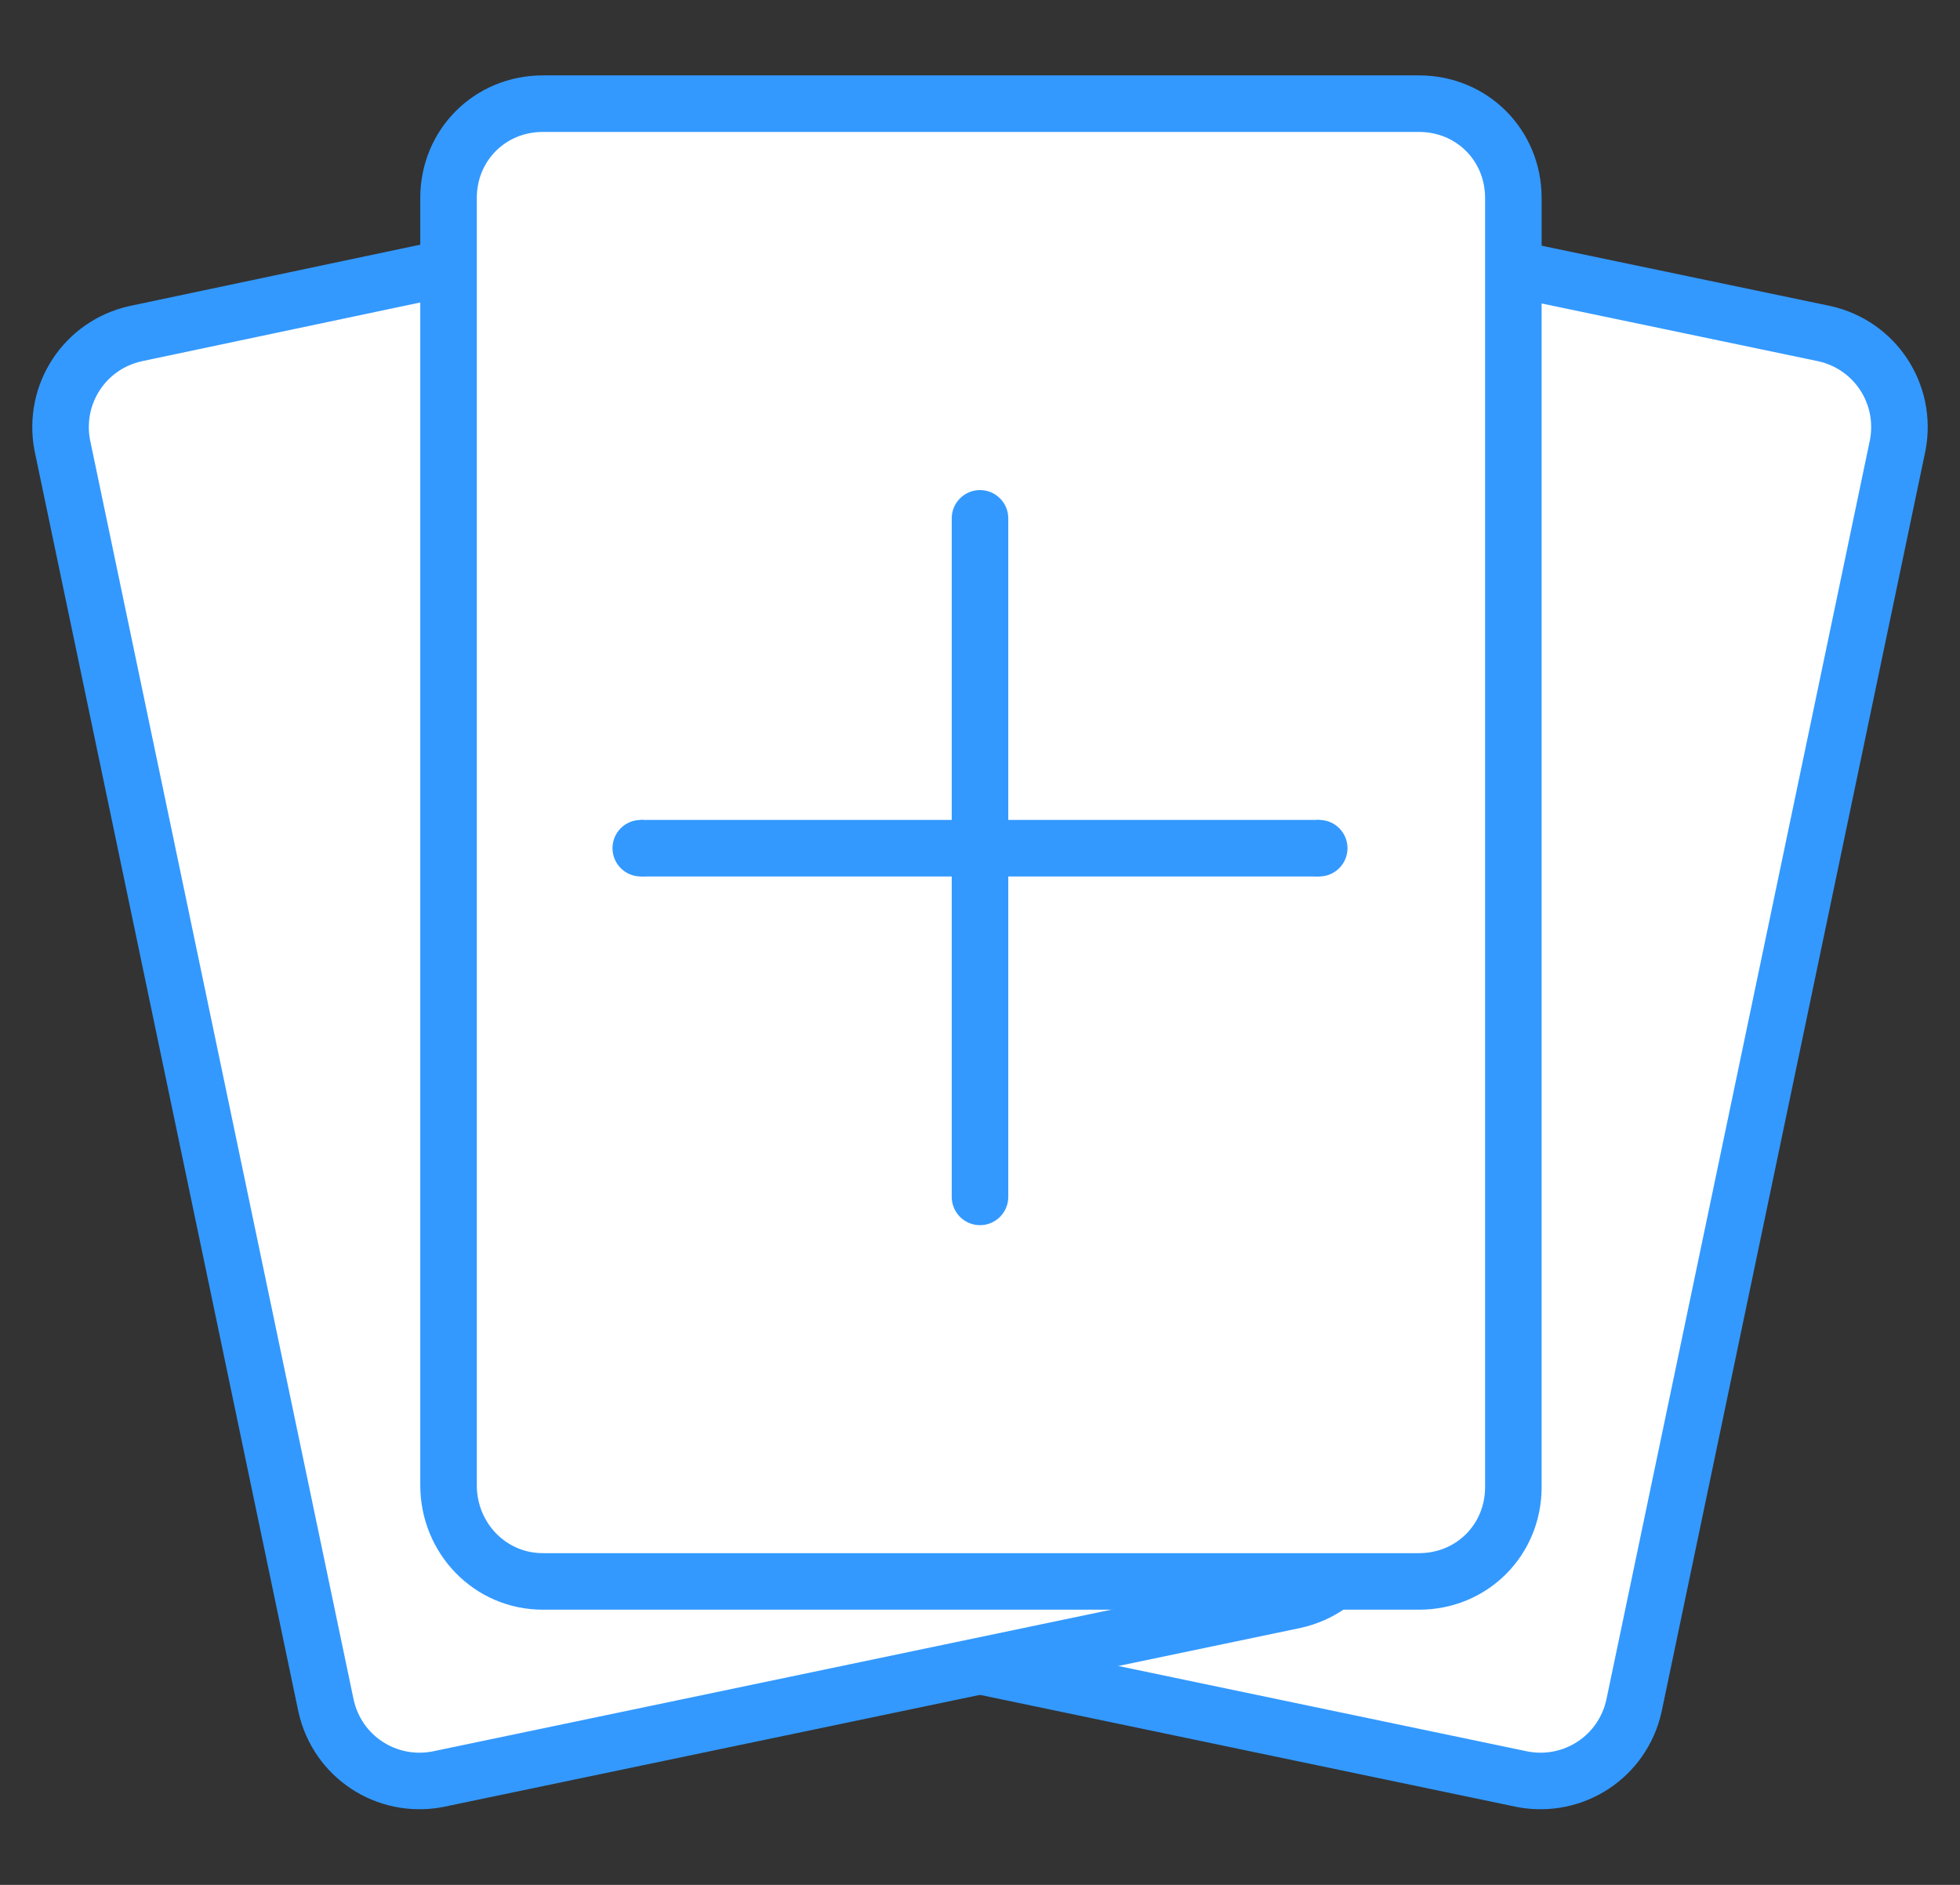 <?xml version="1.0" encoding="utf-8"?>
<!-- Generator: Adobe Illustrator 21.0.2, SVG Export Plug-In . SVG Version: 6.00 Build 0)  -->
<svg version="1.1" id="Layer_1" xmlns="http://www.w3.org/2000/svg" xmlns:xlink="http://www.w3.org/1999/xlink" x="0px" y="0px"
	 viewBox="0 0 104 100" style="enable-background:new 0 0 104 100;" xml:space="preserve">
<rect x="0" y="0" width="104" height="100" fill="#333333" stroke="none"/>
<style type="text/css">
	.st0{fill:#FFFFFF;stroke:#3399FF;stroke-width:3;stroke-miterlimit:10;}
	.st1{fill:none;stroke:#3399FF;stroke-width:3;stroke-miterlimit:10;}
	.st2{fill:#3399FF;}
</style>
<path class="st0" d="M80.8,94.4l-45.5-9.5c-2.7-0.6-4.4-3.2-3.9-5.9l14-66.9c0.6-2.7,3.2-4.4,5.9-3.9l45.5,9.5
	c2.7,0.6,4.4,3.2,3.9,5.9l-14,66.9C86.1,93.2,83.5,94.9,80.8,94.4z"/>
<path class="st0" d="M23.2,94.4l45.5-9.5c2.7-0.6,4.4-3.2,3.9-5.9L58.6,12c-0.6-2.7-3.2-4.4-5.9-3.9L7.2,17.7
	c-2.7,0.6-4.4,3.2-3.9,5.9l14,66.9C17.9,93.2,20.5,94.9,23.2,94.4z"/>
<path class="st0" d="M28.8,83.9h46.5c2.8,0,5-2.2,5-5V10.5c0-2.8-2.2-5-5-5H28.8c-2.8,0-5,2.2-5,5v68.3C23.8,81.6,26,83.9,28.8,83.9
	z"/>
<line class="st1" x1="52" y1="27.5" x2="52" y2="63.5"/>
<line class="st1" x1="70" y1="45" x2="34" y2="45"/>
<circle class="st2" cx="52" cy="27.5" r="1.5"/>
<circle class="st2" cx="52" cy="63.5" r="1.5"/>
<circle class="st2" cx="34" cy="45" r="1.5"/>
<circle class="st2" cx="70" cy="45" r="1.5"/>
</svg>
